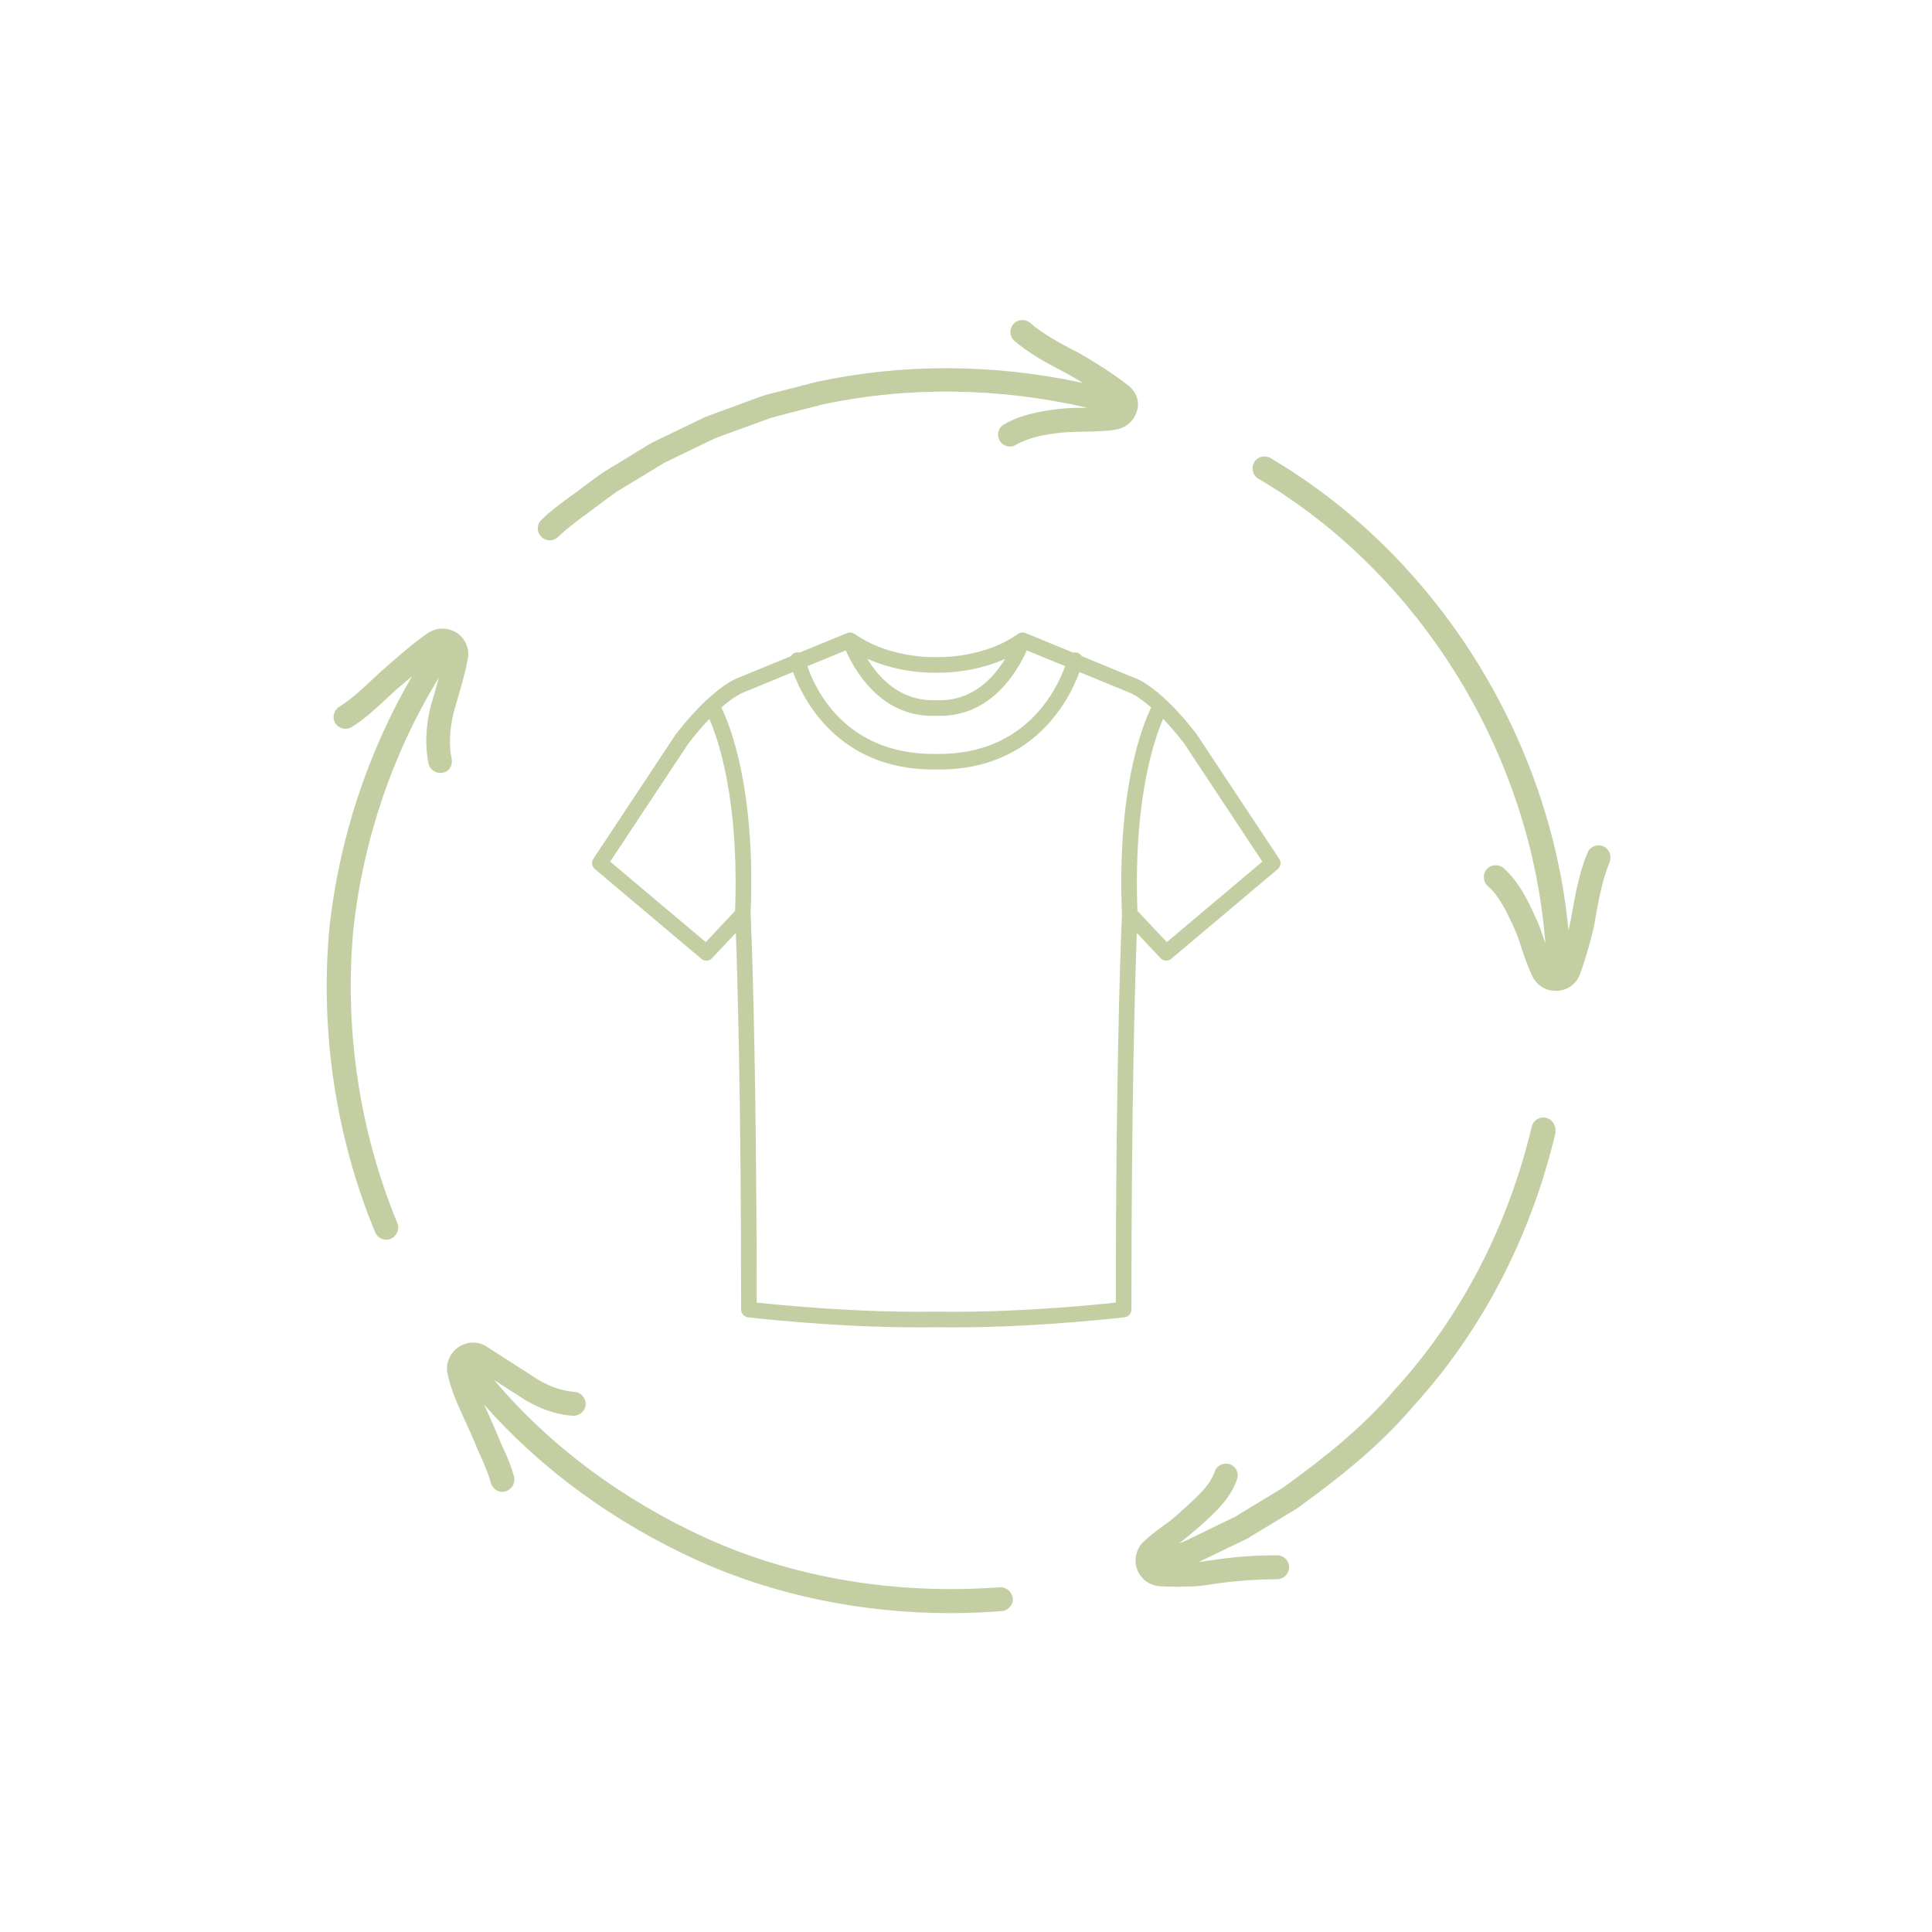 <svg xmlns="http://www.w3.org/2000/svg" xmlns:xlink="http://www.w3.org/1999/xlink" width="80" zoomAndPan="magnify" viewBox="0 0 60 60" height="80" preserveAspectRatio="xMidYMid meet" version="1.0"><defs><clipPath id="97c1439c64"><path d="M 13 41 L 32 41 L 32 50.387 L 13 50.387 Z M 13 41 " clip-rule="nonzero"/></clipPath><clipPath id="d44f242386"><path d="M 16 9.887 L 36 9.887 L 36 17 L 16 17 Z M 16 9.887 " clip-rule="nonzero"/></clipPath><clipPath id="c7a03d701b"><path d="M 38 14 L 50.434 14 L 50.434 31 L 38 31 Z M 38 14 " clip-rule="nonzero"/></clipPath><clipPath id="8b3fd3967f"><path d="M 18.371 19.465 L 40 19.465 L 40 41.215 L 18.371 41.215 Z M 18.371 19.465 " clip-rule="nonzero"/></clipPath></defs><path fill="#c3cfa2" d="M 48.016 34.715 C 47.812 34.668 47.617 34.793 47.57 34.988 C 46.828 38.102 45.359 40.922 43.316 43.156 C 42.293 44.363 41.035 45.34 39.848 46.199 L 38.355 47.105 L 36.777 47.871 C 36.723 47.895 36.664 47.91 36.609 47.934 C 36.617 47.926 36.625 47.918 36.633 47.918 C 36.801 47.793 36.965 47.652 37.121 47.52 C 37.184 47.465 37.246 47.41 37.316 47.355 L 37.355 47.316 C 37.777 46.934 38.215 46.527 38.418 45.941 C 38.488 45.746 38.379 45.535 38.191 45.473 C 37.996 45.41 37.785 45.512 37.723 45.707 C 37.582 46.113 37.246 46.418 36.84 46.793 C 36.77 46.848 36.707 46.91 36.641 46.973 C 36.5 47.098 36.359 47.223 36.211 47.324 C 36.016 47.465 35.758 47.652 35.523 47.871 C 35.289 48.09 35.203 48.426 35.312 48.73 C 35.422 49.035 35.688 49.238 36.016 49.262 C 36.164 49.27 36.328 49.277 36.508 49.277 C 36.641 49.277 36.785 49.277 36.949 49.27 C 37.176 49.27 37.387 49.238 37.598 49.207 C 37.699 49.191 37.809 49.176 37.926 49.16 C 38.426 49.09 39.012 49.051 39.668 49.043 C 39.871 49.043 40.035 48.871 40.035 48.668 C 40.035 48.465 39.871 48.301 39.66 48.301 C 38.973 48.301 38.355 48.348 37.832 48.426 C 37.715 48.441 37.605 48.457 37.488 48.473 C 37.402 48.488 37.309 48.496 37.223 48.512 L 38.73 47.785 L 40.277 46.848 C 41.52 45.949 42.824 44.934 43.883 43.68 C 46.008 41.359 47.539 38.422 48.305 35.191 C 48.336 34.965 48.219 34.762 48.016 34.715 Z M 48.016 34.715 " fill-opacity="1" fill-rule="nonzero"/><g clip-path="url(#97c1439c64)"><path fill="#c3cfa2" d="M 31.047 49.293 C 27.848 49.535 24.699 49.012 21.969 47.785 C 19.336 46.59 17.062 44.895 15.348 42.859 L 16.113 43.352 C 16.656 43.719 17.234 43.93 17.789 43.969 C 17.992 43.977 18.172 43.828 18.188 43.625 C 18.203 43.422 18.047 43.242 17.844 43.227 C 17.422 43.195 16.961 43.031 16.527 42.727 L 15.09 41.805 C 14.816 41.641 14.48 41.664 14.215 41.852 C 13.949 42.047 13.832 42.375 13.902 42.672 C 14.004 43.164 14.215 43.625 14.418 44.07 C 14.473 44.195 14.535 44.324 14.598 44.465 C 14.66 44.598 14.723 44.746 14.777 44.879 C 14.84 45.027 14.902 45.176 14.965 45.309 C 15.09 45.59 15.184 45.832 15.246 46.059 C 15.293 46.223 15.441 46.332 15.605 46.332 C 15.637 46.332 15.668 46.324 15.699 46.316 C 15.895 46.262 16.012 46.059 15.965 45.863 C 15.895 45.598 15.785 45.309 15.637 44.996 C 15.574 44.871 15.52 44.73 15.465 44.598 C 15.402 44.449 15.34 44.293 15.277 44.164 C 15.223 44.031 15.16 43.898 15.098 43.766 C 15.074 43.719 15.059 43.672 15.035 43.625 C 16.789 45.613 19.055 47.277 21.672 48.465 C 24.066 49.543 26.762 50.098 29.535 50.098 C 30.055 50.098 30.586 50.074 31.109 50.035 C 31.312 50.02 31.469 49.84 31.453 49.637 C 31.43 49.434 31.258 49.285 31.047 49.293 Z M 31.047 49.293 " fill-opacity="1" fill-rule="nonzero"/></g><path fill="#c3cfa2" d="M 14.027 23.574 C 13.941 23.176 13.957 22.684 14.082 22.152 C 14.121 22.02 14.16 21.887 14.199 21.746 C 14.316 21.332 14.449 20.902 14.52 20.496 C 14.598 20.199 14.48 19.879 14.23 19.684 C 13.965 19.488 13.613 19.465 13.309 19.645 C 12.918 19.91 12.527 20.246 12.152 20.574 L 11.848 20.84 C 11.746 20.934 11.645 21.027 11.543 21.121 C 11.207 21.441 10.879 21.738 10.535 21.949 C 10.363 22.059 10.309 22.285 10.41 22.457 C 10.52 22.629 10.746 22.684 10.918 22.582 C 11.324 22.332 11.691 21.988 12.043 21.66 C 12.145 21.566 12.238 21.473 12.332 21.395 L 12.637 21.137 C 12.691 21.09 12.738 21.051 12.793 21.004 C 11.418 23.371 10.535 26.039 10.23 28.812 C 9.934 32.027 10.426 35.309 11.652 38.273 C 11.715 38.414 11.848 38.5 11.996 38.5 C 12.043 38.5 12.09 38.492 12.137 38.469 C 12.324 38.391 12.418 38.172 12.34 37.984 C 11.16 35.121 10.691 31.973 10.973 28.875 C 11.277 26.078 12.191 23.395 13.629 21.043 C 13.582 21.207 13.543 21.363 13.496 21.52 C 13.457 21.66 13.418 21.793 13.371 21.949 C 13.215 22.605 13.199 23.199 13.309 23.715 C 13.348 23.887 13.504 24.004 13.668 24.004 C 13.691 24.004 13.723 24.004 13.746 23.996 C 13.941 23.973 14.066 23.777 14.027 23.574 Z M 14.027 23.574 " fill-opacity="1" fill-rule="nonzero"/><g clip-path="url(#d44f242386)"><path fill="#c3cfa2" d="M 35.039 11.969 C 34.57 11.609 34.008 11.242 33.445 10.93 C 32.852 10.629 32.375 10.355 31.992 10.027 C 31.836 9.895 31.602 9.91 31.469 10.066 C 31.336 10.223 31.352 10.457 31.508 10.59 C 31.945 10.961 32.461 11.258 33.094 11.578 C 33.273 11.68 33.453 11.781 33.625 11.891 C 30.875 11.297 28.051 11.281 25.363 11.859 L 24.207 12.156 C 24.145 12.172 24.082 12.188 24.02 12.203 C 23.879 12.234 23.746 12.273 23.613 12.32 L 21.914 12.945 L 20.289 13.727 C 20.172 13.789 20.055 13.859 19.945 13.93 L 18.742 14.664 C 18.523 14.812 18.32 14.969 18.109 15.125 C 18 15.211 17.883 15.297 17.773 15.375 L 17.664 15.453 C 17.375 15.664 17.078 15.883 16.812 16.148 C 16.664 16.289 16.664 16.531 16.812 16.672 C 16.883 16.742 16.984 16.781 17.078 16.781 C 17.172 16.781 17.266 16.742 17.336 16.672 C 17.57 16.445 17.828 16.25 18.109 16.039 L 18.219 15.961 C 18.336 15.875 18.445 15.789 18.562 15.703 C 18.758 15.555 18.961 15.406 19.148 15.273 L 20.344 14.547 C 20.445 14.484 20.555 14.422 20.641 14.367 L 22.211 13.609 L 23.879 13 C 23.988 12.961 24.098 12.938 24.207 12.906 C 24.277 12.891 24.348 12.867 24.41 12.852 L 25.543 12.562 C 28.207 11.992 31.031 12.031 33.773 12.664 C 33.727 12.664 33.688 12.664 33.648 12.664 C 33.391 12.664 33.125 12.672 32.859 12.703 C 32.289 12.773 31.688 12.883 31.18 13.18 C 31 13.281 30.945 13.508 31.047 13.688 C 31.117 13.805 31.242 13.867 31.367 13.867 C 31.43 13.867 31.492 13.852 31.555 13.812 C 31.945 13.586 32.453 13.492 32.938 13.438 C 33.18 13.414 33.414 13.414 33.656 13.406 C 33.977 13.398 34.312 13.398 34.641 13.344 C 34.961 13.297 35.227 13.07 35.312 12.75 C 35.398 12.484 35.297 12.172 35.039 11.969 Z M 35.039 11.969 " fill-opacity="1" fill-rule="nonzero"/></g><g clip-path="url(#c7a03d701b)"><path fill="#c3cfa2" d="M 49.789 26.281 C 49.602 26.203 49.383 26.289 49.305 26.477 C 49.086 27 48.953 27.586 48.828 28.312 C 48.805 28.484 48.758 28.68 48.711 28.891 C 48.141 22.91 44.617 17.266 39.457 14.227 C 39.277 14.125 39.051 14.18 38.949 14.359 C 38.848 14.539 38.902 14.766 39.082 14.867 C 44.125 17.84 47.547 23.426 47.992 29.297 C 47.984 29.281 47.984 29.273 47.977 29.258 C 47.883 28.969 47.789 28.68 47.656 28.422 C 47.43 27.922 47.148 27.359 46.695 26.961 C 46.539 26.828 46.305 26.844 46.172 26.992 C 46.039 27.148 46.055 27.383 46.203 27.516 C 46.547 27.812 46.781 28.297 46.984 28.734 C 47.094 28.961 47.18 29.203 47.266 29.484 C 47.375 29.82 47.477 30.078 47.586 30.312 C 47.719 30.594 48 30.773 48.32 30.773 C 48.328 30.773 48.344 30.773 48.352 30.773 C 48.672 30.758 48.945 30.57 49.062 30.266 C 49.156 30.016 49.25 29.734 49.344 29.383 C 49.453 29.008 49.523 28.703 49.562 28.43 C 49.68 27.766 49.797 27.227 49.992 26.766 C 50.059 26.578 49.977 26.359 49.789 26.281 Z M 49.789 26.281 " fill-opacity="1" fill-rule="nonzero"/></g><g clip-path="url(#8b3fd3967f)"><path fill="#c3cfa2" d="M 39.727 26.672 L 37.168 22.809 C 36.074 21.375 35.32 21.086 35.297 21.078 L 33.598 20.379 C 33.562 20.324 33.512 20.281 33.445 20.266 C 33.406 20.258 33.367 20.258 33.332 20.27 L 31.848 19.66 C 31.844 19.66 31.84 19.66 31.84 19.66 C 31.836 19.656 31.832 19.656 31.828 19.652 C 31.797 19.645 31.762 19.641 31.73 19.645 C 31.723 19.645 31.719 19.648 31.711 19.648 C 31.68 19.656 31.652 19.664 31.629 19.68 C 31.621 19.684 31.617 19.684 31.613 19.688 C 30.652 20.371 29.441 20.406 29.211 20.406 L 28.945 20.406 C 28.715 20.406 27.504 20.371 26.543 19.688 C 26.539 19.684 26.531 19.684 26.527 19.68 C 26.5 19.664 26.473 19.652 26.445 19.648 C 26.438 19.648 26.43 19.645 26.426 19.645 C 26.391 19.641 26.359 19.645 26.324 19.652 C 26.324 19.652 26.32 19.656 26.316 19.656 C 26.312 19.66 26.312 19.656 26.309 19.66 L 24.824 20.27 C 24.789 20.258 24.75 20.254 24.711 20.266 C 24.645 20.281 24.59 20.324 24.559 20.379 L 22.867 21.074 C 22.848 21.082 22.5 21.223 21.945 21.738 C 21.93 21.75 21.914 21.762 21.906 21.773 C 21.637 22.031 21.328 22.359 20.977 22.82 L 18.426 26.672 C 18.359 26.773 18.379 26.91 18.473 26.988 L 21.781 29.777 C 21.879 29.859 22.023 29.852 22.113 29.758 L 22.852 28.973 C 22.902 30.332 23.016 34.129 23.016 40.668 C 23.016 40.793 23.109 40.895 23.23 40.91 C 23.254 40.914 25.875 41.223 28.488 41.223 C 28.668 41.223 28.844 41.223 29.016 41.219 L 29.137 41.219 C 29.312 41.223 29.488 41.223 29.664 41.223 C 32.277 41.223 34.898 40.91 34.926 40.91 C 35.047 40.895 35.137 40.793 35.137 40.668 C 35.137 34.129 35.254 30.332 35.305 28.973 L 36.043 29.758 C 36.129 29.852 36.277 29.859 36.375 29.777 L 39.684 26.988 C 39.777 26.91 39.797 26.773 39.727 26.672 Z M 26.266 20.199 C 26.523 20.785 27.324 22.23 28.945 22.23 C 28.969 22.23 28.992 22.23 29.016 22.23 L 29.137 22.23 C 30.805 22.27 31.625 20.793 31.887 20.199 L 33.078 20.688 C 32.828 21.391 31.875 23.414 29.164 23.414 C 29.164 23.414 29.16 23.414 29.16 23.414 L 28.992 23.414 C 28.992 23.414 28.988 23.414 28.988 23.414 C 26.246 23.414 25.316 21.398 25.074 20.688 Z M 29.129 20.891 L 29.211 20.891 C 29.496 20.891 30.348 20.848 31.211 20.465 C 30.867 21.035 30.211 21.77 29.141 21.746 L 29.008 21.746 C 27.93 21.762 27.281 21.031 26.938 20.461 C 27.805 20.848 28.66 20.891 28.945 20.891 Z M 21.918 29.258 L 18.949 26.758 L 21.371 23.102 C 21.613 22.785 21.832 22.531 22.031 22.328 C 22.32 22.996 22.957 24.883 22.828 28.289 Z M 29.664 40.738 C 29.492 40.738 29.316 40.738 29.141 40.734 L 29.012 40.734 C 26.688 40.773 24.227 40.531 23.5 40.453 C 23.496 32.312 23.316 28.488 23.312 28.383 C 23.469 24.527 22.684 22.547 22.402 21.973 C 22.797 21.629 23.035 21.527 23.043 21.523 L 24.629 20.871 C 24.934 21.707 26.02 23.898 28.988 23.898 C 28.988 23.898 28.992 23.898 28.992 23.898 L 29.16 23.898 C 29.16 23.898 29.164 23.898 29.164 23.898 C 32.133 23.898 33.219 21.707 33.523 20.871 L 35.117 21.527 C 35.121 21.527 35.359 21.629 35.75 21.973 C 35.473 22.543 34.684 24.527 34.844 28.391 C 34.836 28.555 34.656 32.379 34.652 40.453 C 33.98 40.527 31.82 40.738 29.664 40.738 Z M 36.238 29.258 L 35.324 28.289 C 35.195 24.883 35.832 22.996 36.121 22.324 C 36.316 22.527 36.535 22.777 36.773 23.086 L 39.203 26.758 Z M 36.238 29.258 " fill-opacity="1" fill-rule="nonzero"/></g></svg>